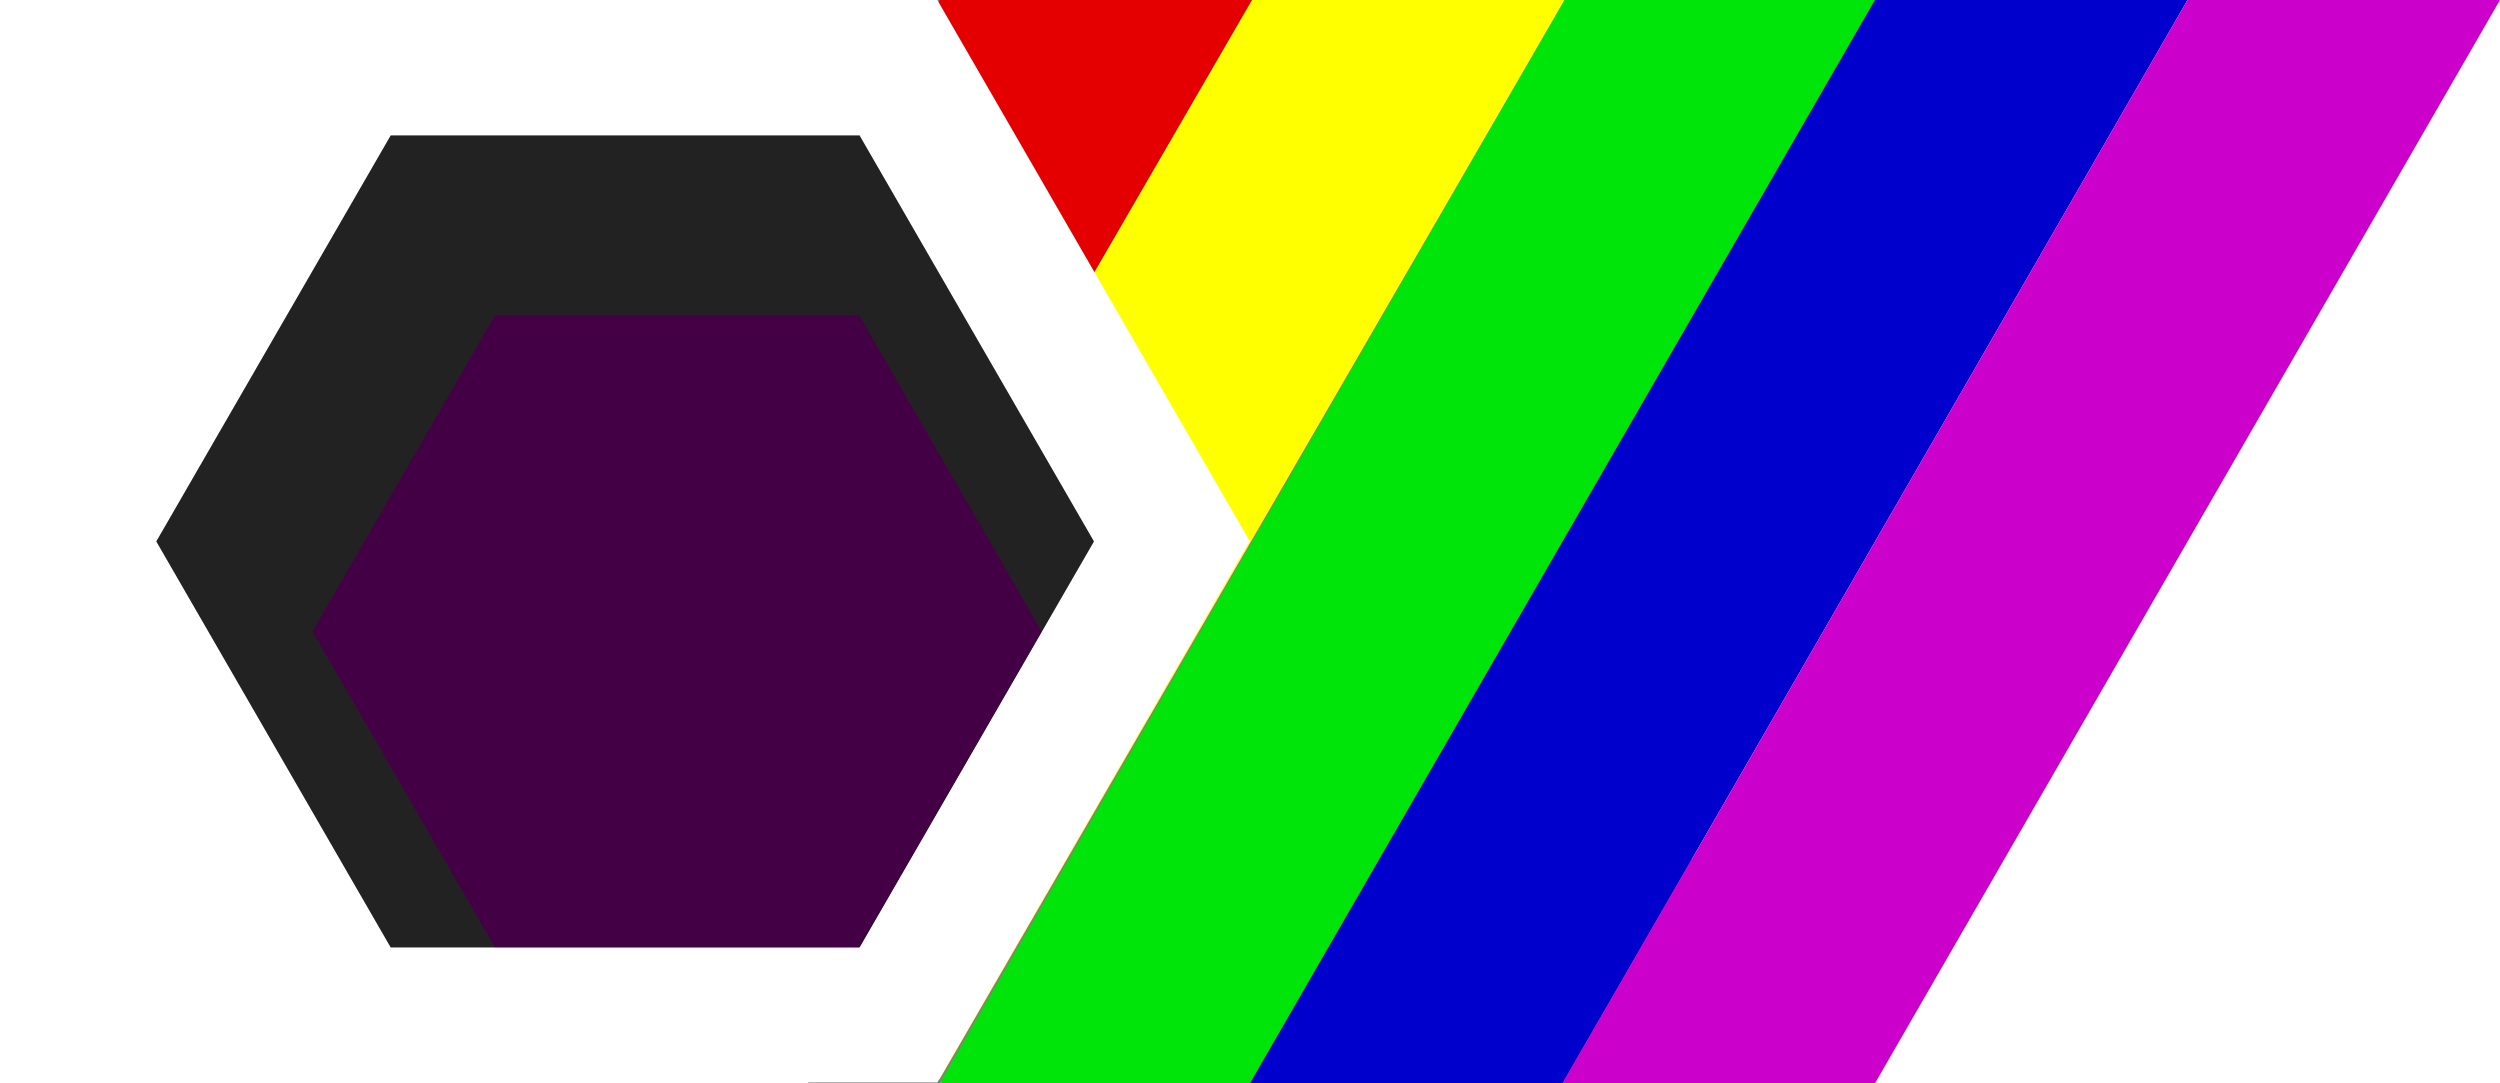 <?xml version="1.0" encoding="UTF-8" standalone="no"?>
<!-- Created with Inkscape (http://www.inkscape.org/) -->

<svg
   width="200mm"
   height="86.667mm"
   viewBox="0 0 210 257.401"
   version="1.1"
   id="svg1"
   inkscape:version="1.3.2 (091e20e, 2023-11-25, custom)"
   sodipodi:docname="tungstengamut.svg"
   xmlns:inkscape="http://www.inkscape.org/namespaces/inkscape"
   xmlns:sodipodi="http://sodipodi.sourceforge.net/DTD/sodipodi-0.dtd"
   xmlns="http://www.w3.org/2000/svg"
   xmlns:svg="http://www.w3.org/2000/svg">
  <rect x="0" y="0" width="210" height="257.401" fill="#808080" stroke="none"/>
  <sodipodi:namedview
     id="namedview1"
     pagecolor="#505050"
     bordercolor="#eeeeee"
     borderopacity="1"
     inkscape:showpageshadow="0"
     inkscape:pageopacity="0"
     inkscape:pagecheckerboard="0"
     inkscape:deskcolor="#505050"
     inkscape:document-units="mm"
     inkscape:zoom="0.5"
     inkscape:cx="611"
     inkscape:cy="207"
     inkscape:window-width="1366"
     inkscape:window-height="697"
     inkscape:window-x="-8"
     inkscape:window-y="-8"
     inkscape:window-maximized="1"
     inkscape:current-layer="layer2" />
  <defs
     id="defs1" />
  <g
     inkscape:groupmode="layer"
     id="layer2"
     inkscape:label="Layer 2">
    <path
       id="path6"
       style="fill:#e50000;fill-opacity:1;stroke-width:0.173"
       d="M -42.995,256.41 H -117.245 L 31.254,0 h 74.25 z"
       sodipodi:nodetypes="ccccc" />
    <path
       id="path7"
       style="fill:#ffff00;fill-opacity:1;stroke-width:0.173"
       d="M 31.254,256.41 H -42.995 L 105.504,0 h 74.25 z"
       sodipodi:nodetypes="ccccc" />
    <path
       id="path8"
       style="fill:#00e509;fill-opacity:1;stroke-width:0.173"
       d="M 105.504,257.401 H 31.254 L 179.754,0 h 74.25 z"
       sodipodi:nodetypes="ccccc" />
    <path
       id="path9"
       style="fill:#0000cc;fill-opacity:1;stroke-width:0.173"
       d="m 179.249,257.401 h -74.25 L 253.499,0 h 74.25 z"
       sodipodi:nodetypes="ccccc" />
    <path
       id="path10"
       style="fill:#cc00cb;fill-opacity:1;stroke-width:0.173"
       d="m 253.499,257.401 h -74.25 L 327.75,0 H 402 Z"
       sodipodi:nodetypes="ccccc" />
  </g>
  <g
     inkscape:label="Layer 1"
     inkscape:groupmode="layer"
     id="layer1">
    <path
       sodipodi:type="star"
       style="fill:#ffffff;fill-opacity:1;stroke-width:0.265"
       id="path3"
       inkscape:flatsided="true"
       sodipodi:sides="6"
       sodipodi:cx="69.359283"
       sodipodi:cy="41.497005"
       sodipodi:r1="59.130074"
       sodipodi:r2="51.208145"
       sodipodi:arg1="1.0471976"
       sodipodi:arg2="1.5707963"
       inkscape:rounded="0"
       inkscape:randomized="0"
       d="m 98.924,92.705 -59.13,-3e-6 -29.565,-51.208 29.565,-51.208 59.13,2.9e-6 29.565,51.208 z"
       transform="matrix(2.511,0,0,2.511,-217.69,24.389)" />
    <path
       sodipodi:type="star"
       style="fill:#222222;fill-opacity:1;stroke-width:0.265"
       id="path4"
       inkscape:flatsided="true"
       sodipodi:sides="6"
       sodipodi:cx="69.359283"
       sodipodi:cy="41.497005"
       sodipodi:r1="59.130074"
       sodipodi:r2="51.208145"
       sodipodi:arg1="1.0471976"
       sodipodi:arg2="1.5707963"
       inkscape:rounded="0"
       inkscape:randomized="0"
       d="m 98.924,92.705 -59.13,-3e-6 -29.565,-51.208 29.565,-51.208 59.13,2.9e-6 29.565,51.208 z"
       transform="matrix(1.884,0,0,1.884,-174.142,50.467)" />
    <path
       sodipodi:type="star"
       style="fill:#440044;fill-opacity:1;stroke-width:0.265"
       id="path5"
       inkscape:flatsided="true"
       sodipodi:sides="6"
       sodipodi:cx="69.359283"
       sodipodi:cy="41.497005"
       sodipodi:r1="59.130074"
       sodipodi:r2="51.208145"
       sodipodi:arg1="1.0471976"
       sodipodi:arg2="1.5707963"
       inkscape:rounded="0"
       inkscape:randomized="0"
       d="m 98.924,92.705 -59.13,-3e-6 -29.565,-51.208 29.565,-51.208 59.13,2.9e-6 29.565,51.208 z"
       transform="matrix(1.465,0,0,1.465,-132.736,89.219)" />
  </g>
</svg>

